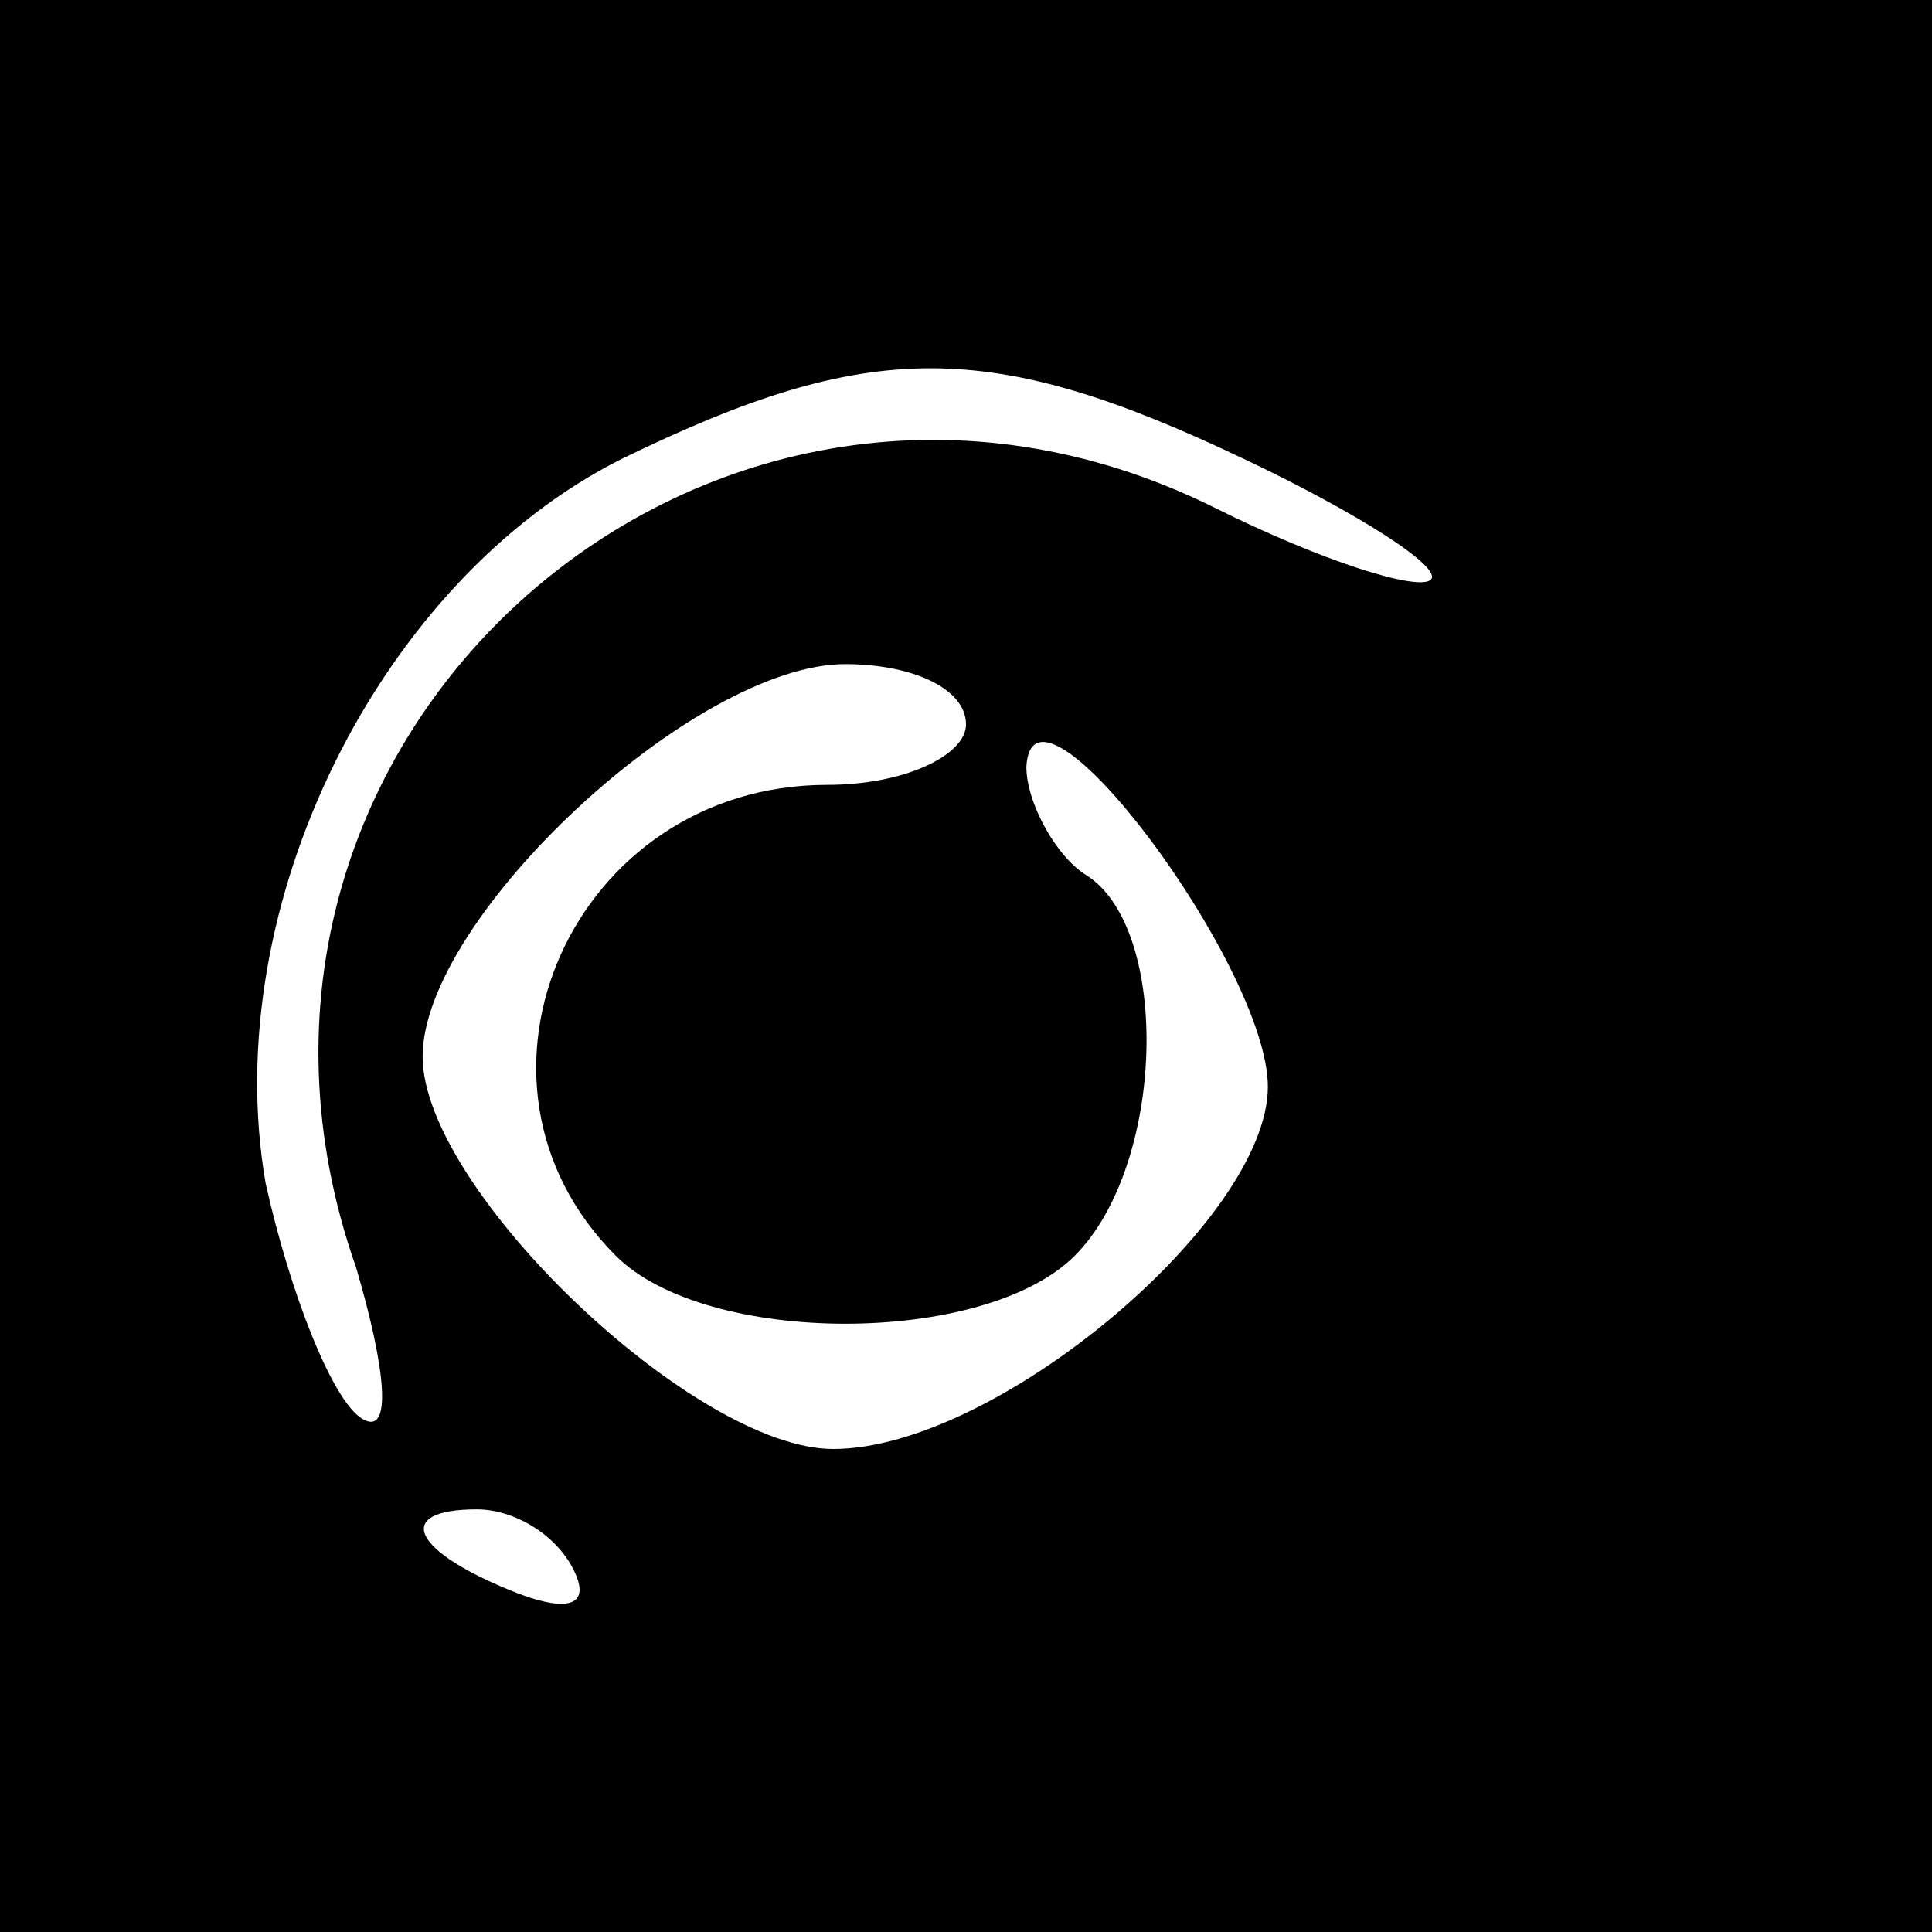 <?xml version="1.0" standalone="no"?>
<!DOCTYPE svg PUBLIC "-//W3C//DTD SVG 20010904//EN"
 "http://www.w3.org/TR/2001/REC-SVG-20010904/DTD/svg10.dtd">
<svg version="1.0" xmlns="http://www.w3.org/2000/svg"
 width="32pt" height="32pt" viewBox="0 0 32 32"
 preserveAspectRatio="xMidYMid meet">
<rect x="0" y="0" width="32" height="32" fill="#808080" stroke="none"/>
<g transform="translate(0,32) scale(0.1,-0.1)"
fill="#000000" stroke="none">
<path fill="#000000" stroke="none" d="M0 160 l0 -160 160 0 160 0 0 160 0
160 -160 0 -160 0 0 -160z"/>
<path fill="#ffffff" stroke="none" d="M206 244 c19 -9 33 -18 31 -20 -2 -2
-18 3 -36 12 -83 41 -173 -38 -142 -126 5 -17 6 -28 1 -25 -5 3 -12 21 -16 39
-8 46 19 100 59 120 41 20 61 20 103 0z"/>
<path fill="#ffffff" stroke="none" d="M160 200 c0 -5 -10 -10 -23 -10 -42 0
-64 -49 -35 -78 15 -15 61 -15 76 0 15 15 16 54 2 63 -5 3 -10 12 -10 18 1 19
40 -33 40 -53 0 -22 -45 -60 -72 -60 -23 0 -68 43 -68 65 0 23 45 65 70 65 11
0 20 -4 20 -10z"/>
<path fill="#ffffff" stroke="none" d="M95 60 c3 -6 -1 -7 -9 -4 -18 7 -21 14
-7 14 6 0 13 -4 16 -10z"/>
</g>
</svg>
